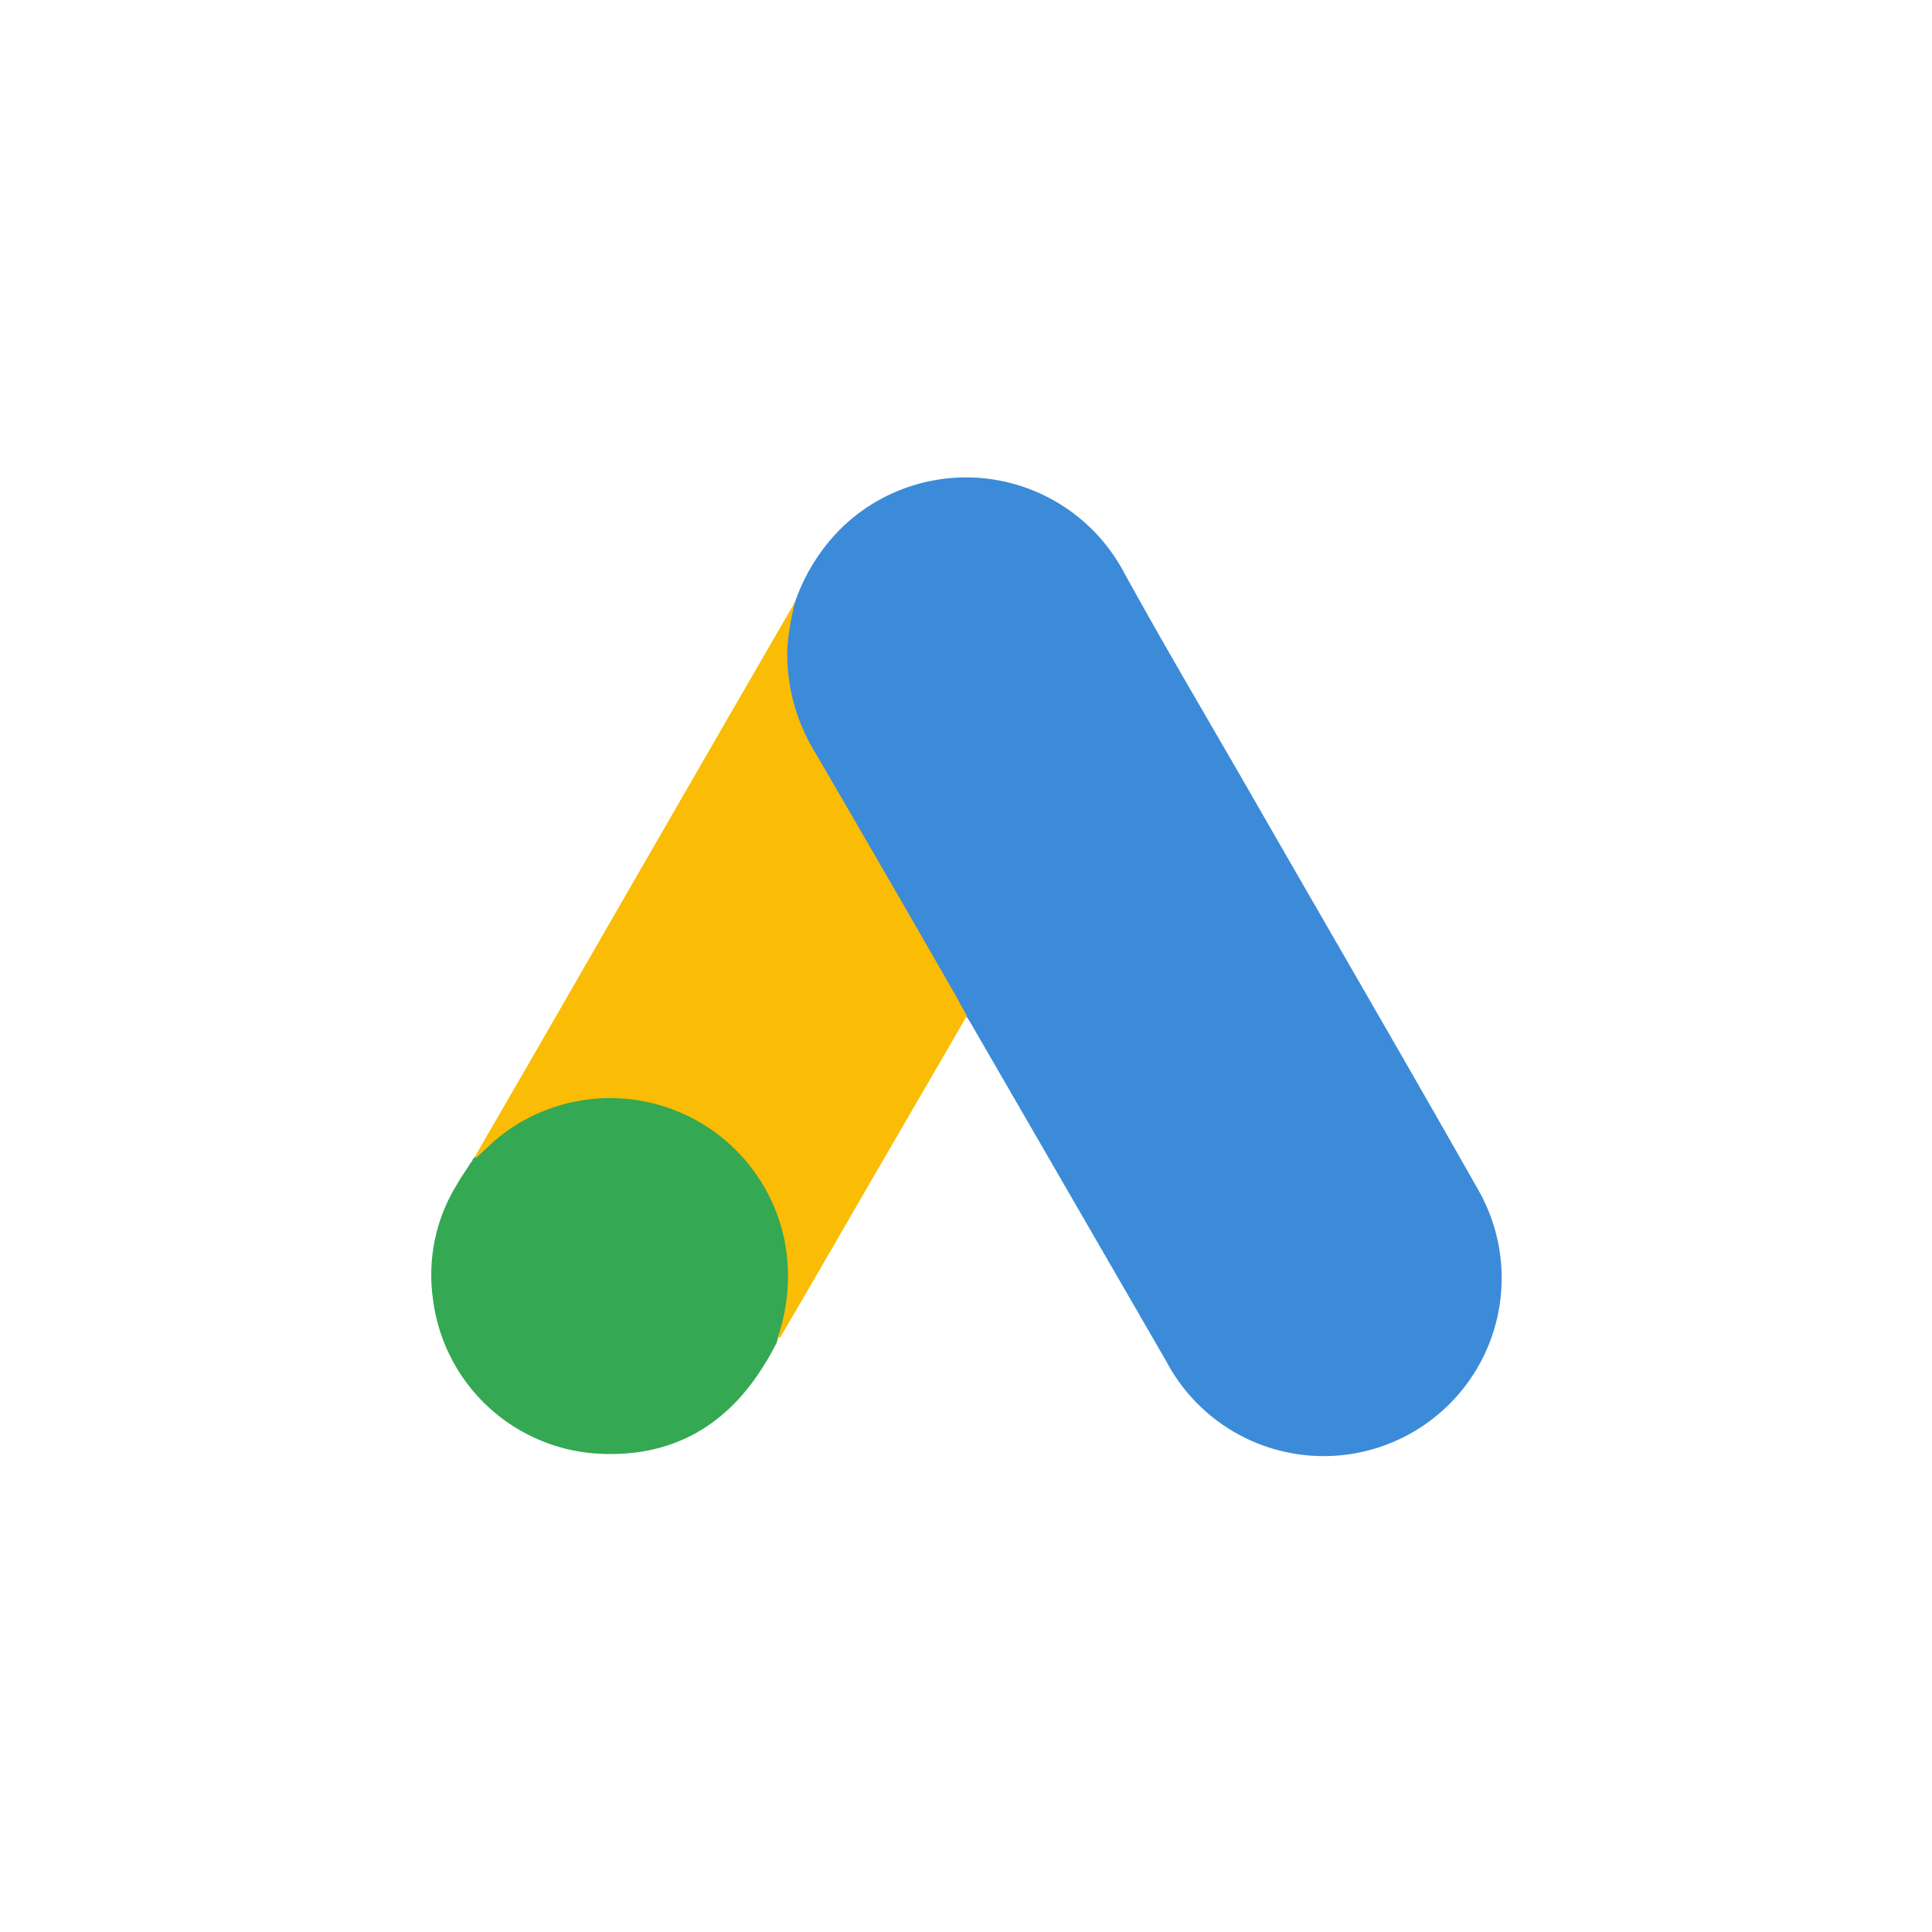 <svg id="Layer_1" data-name="Layer 1" xmlns="http://www.w3.org/2000/svg" viewBox="0 0 187 187"><defs><style>.cls-1{fill:#3c8bd9;}.cls-2{fill:#fabc04;}.cls-3{fill:#34a852;}</style></defs><path class="cls-1" d="M77,58.13a18.62,18.62,0,0,1,4.42-7,17.3,17.3,0,0,1,27.22,4c4.16,7.58,8.58,15,12.88,22.5,7.16,12.47,14.42,24.93,21.5,37.43a17.23,17.23,0,1,1-30.13,16.71Q103.41,115.37,93.94,99a4.06,4.06,0,0,0-.46-.66,6.92,6.92,0,0,1-1.38-2c-2.79-4.92-5.67-9.79-8.46-14.67-1.79-3.17-3.67-6.29-5.46-9.46A17.33,17.33,0,0,1,75.89,63,12.65,12.65,0,0,1,77,58.13"/><path class="cls-2" d="M77,58.13a24.11,24.11,0,0,0-.79,4.58,18.09,18.09,0,0,0,2.5,9.8q6.88,11.8,13.71,23.71c.42.71.75,1.42,1.17,2.09-2.5,4.33-5,8.62-7.54,13-3.5,6-7,12.13-10.55,18.17-.16,0-.21-.08-.25-.21a2.74,2.74,0,0,1,.17-1,16.77,16.77,0,0,0-4-16.54,15.87,15.87,0,0,0-9.8-5,16.94,16.94,0,0,0-13.38,3.71c-.7.54-1.16,1.34-2,1.75a.28.28,0,0,1-.29-.21c2-3.46,4-6.91,6-10.37q12.37-21.51,24.8-43c.08-.17.21-.3.29-.46"/><path class="cls-3" d="M46.09,112.06c.79-.71,1.54-1.46,2.37-2.13A17.23,17.23,0,0,1,76,120.39a18.31,18.31,0,0,1-.66,8.88,4.57,4.57,0,0,1-.17.71c-.37.67-.71,1.38-1.13,2-3.7,6.13-9.16,9.17-16.33,8.71a17.11,17.11,0,0,1-15.8-14.92,16.67,16.67,0,0,1,2.29-11.08c.42-.75.92-1.42,1.38-2.17.21-.17.12-.5.5-.5"/></svg>